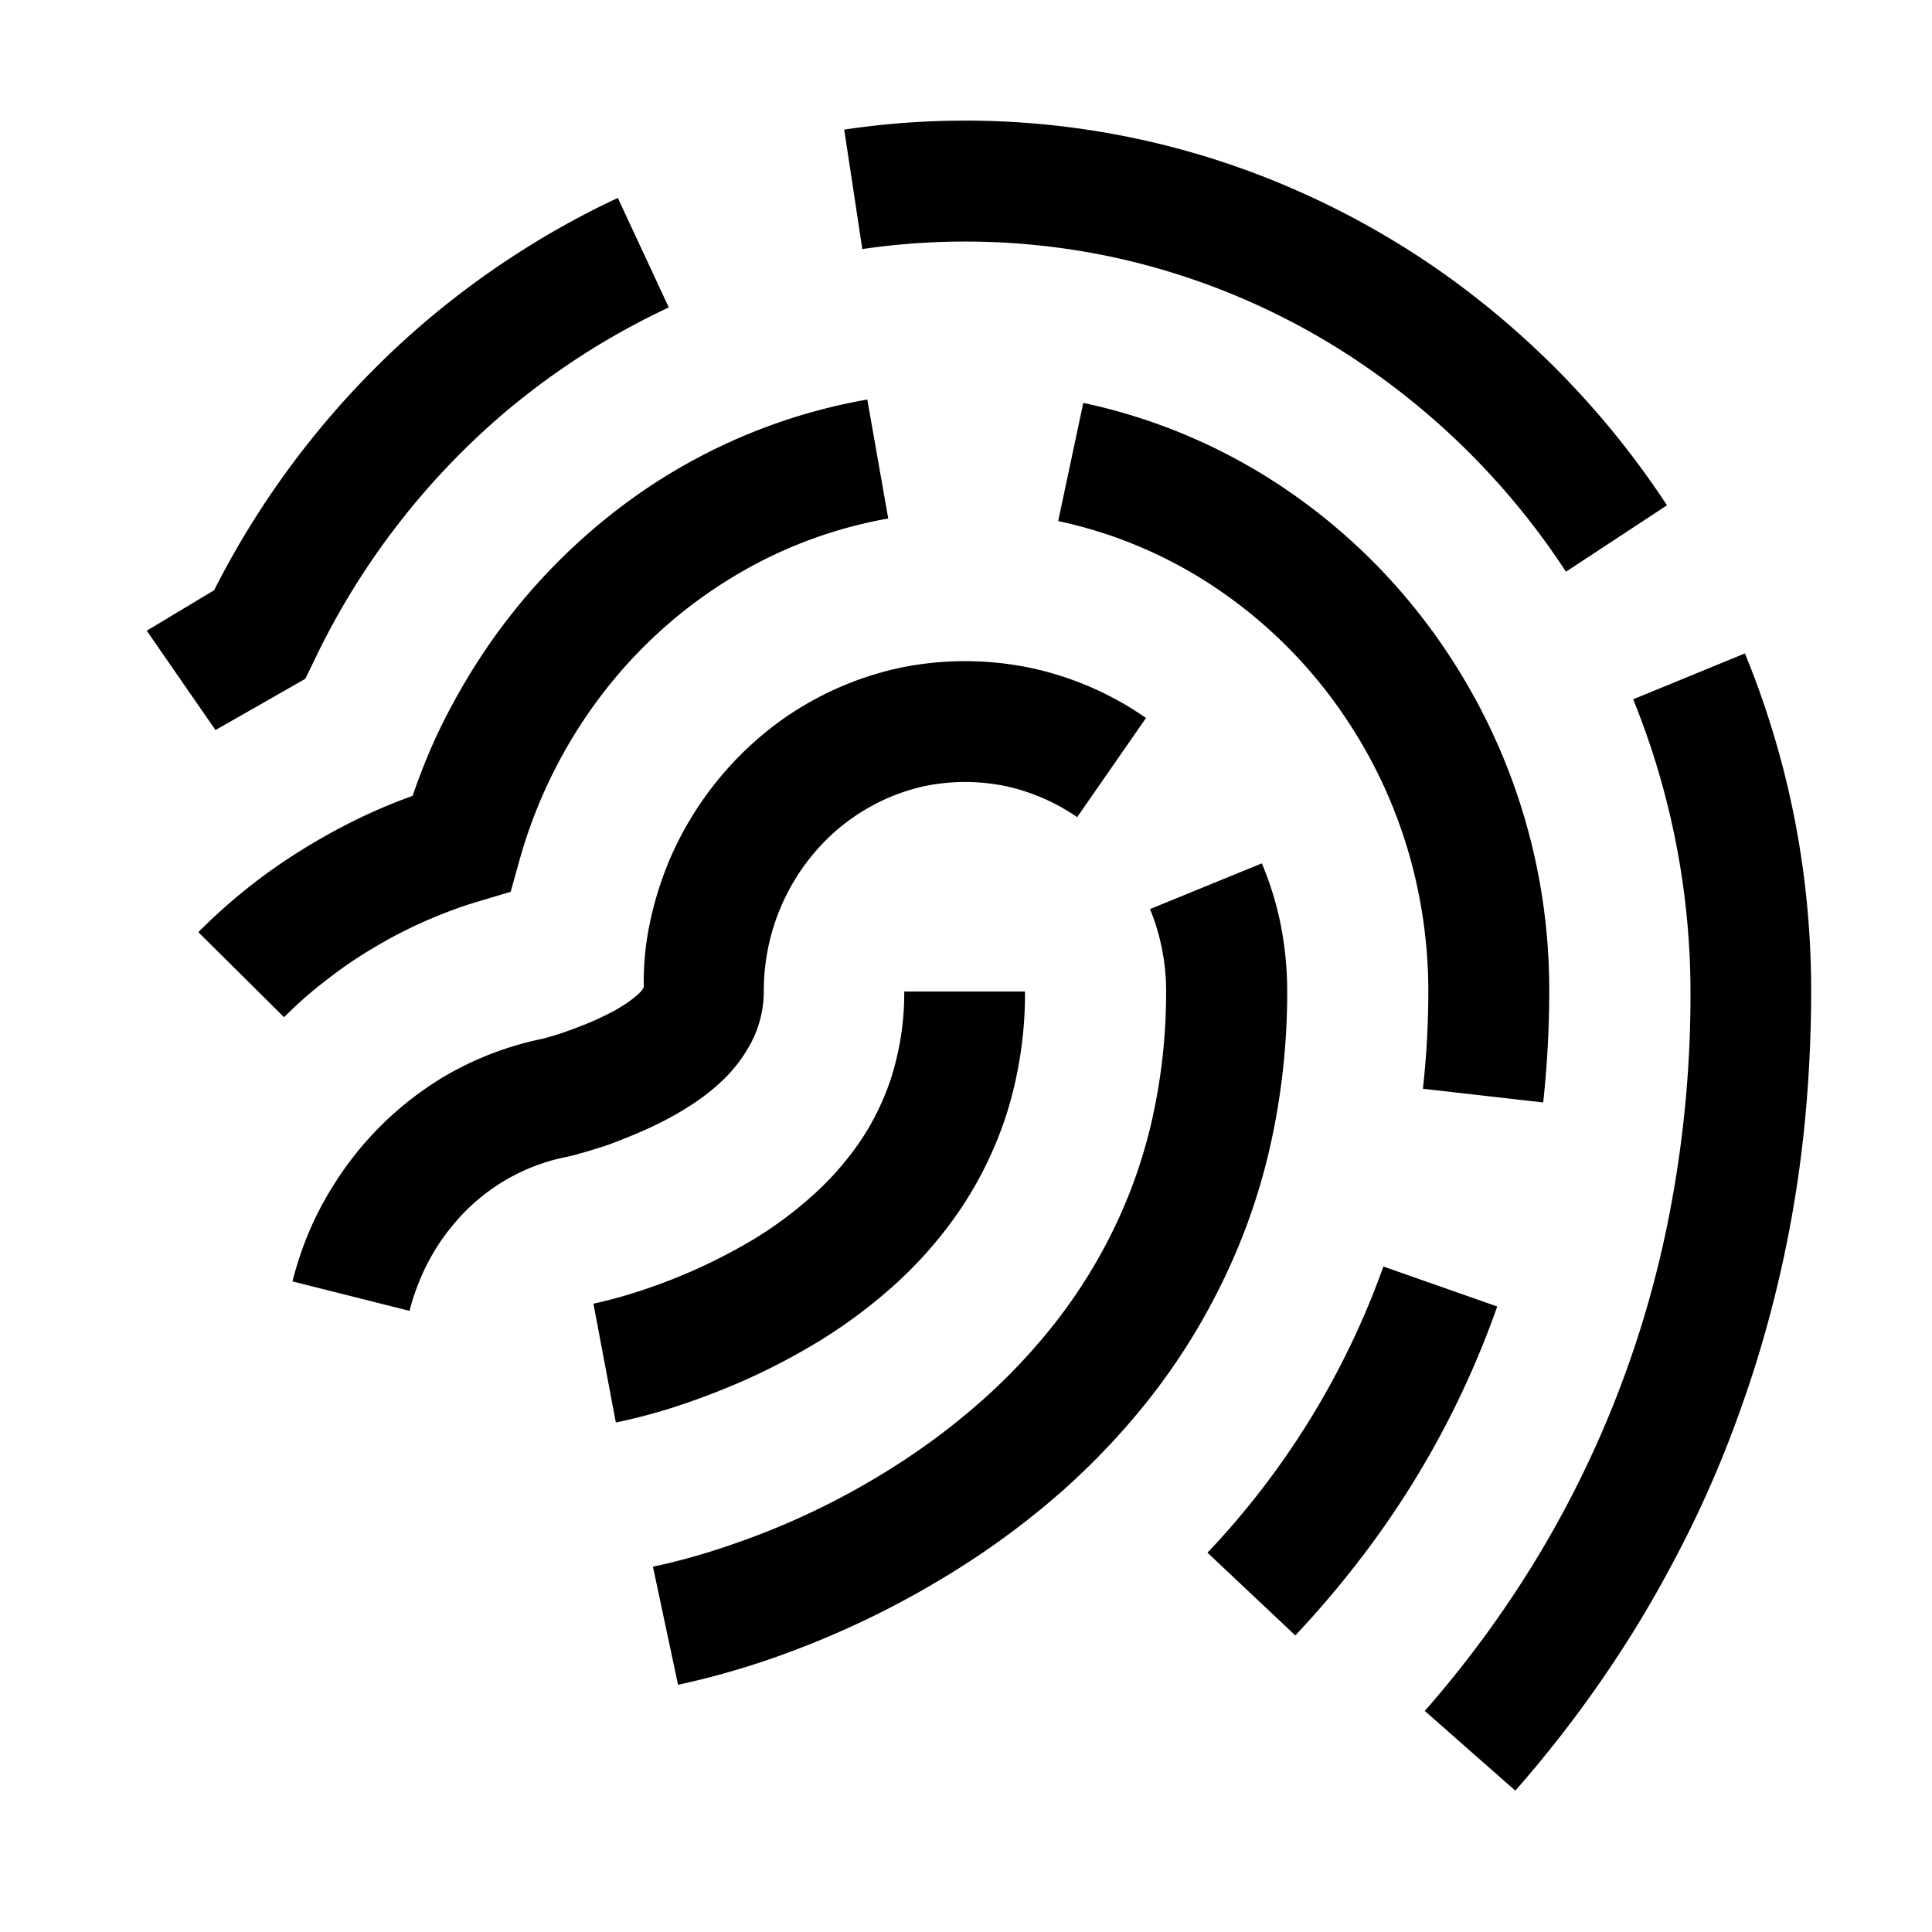 <svg xmlns="http://www.w3.org/2000/svg" viewBox="0 0 24 24"><path d="M13.796 3.188a8.8 8.8 0 0 1 3.216 1.398 9.2 9.2 0 0 1 2.441 2.516l1.255-.825a10.8 10.8 0 0 0-2.837-2.923 10.5 10.5 0 0 0-1.789-1 10.2 10.2 0 0 0-5.595-.744l.225 1.484a8.8 8.8 0 0 1 3.084.094m8.491 6.954a11 11 0 0 0-.611-2.025l-1.388.57A9.7 9.7 0 0 1 21 12.315a14.3 14.3 0 0 1-.238 2.64 13 13 0 0 1-.67 2.367 13 13 0 0 1-1.041 2.1 13.5 13.5 0 0 1-1.352 1.832l1.125.99a15 15 0 0 0 1.505-2.038c.221-.36.435-.75.627-1.132.192-.383.375-.796.534-1.21s.307-.851.429-1.282a15 15 0 0 0 .514-2.78c.043-.49.066-.992.066-1.49 0-.729-.07-1.456-.212-2.17M3.902 8.208l-.11.225-1.115.636-.854-1.234.837-.503a10.8 10.8 0 0 1 2.57-3.29q.555-.478 1.17-.876.613-.398 1.275-.707l.633 1.36A9.2 9.2 0 0 0 6.21 5.175a9.3 9.3 0 0 0-2.308 3.033M18.6 16.23l-1.415-.497A10.1 10.1 0 0 1 15 19.288l1.091 1.028q.405-.431.765-.895a11.3 11.3 0 0 0 1.743-3.191m.646-3.915q0 .691-.075 1.38l-1.494-.17q.067-.605.067-1.213 0-.606-.118-1.2a6 6 0 0 0-.87-2.134 5.9 5.9 0 0 0-1.56-1.612 5.6 5.6 0 0 0-2.05-.893l.312-1.468a7.1 7.1 0 0 1 2.598 1.13 7.4 7.4 0 0 1 1.956 2.02 7.54 7.54 0 0 1 1.234 4.16m-15.191-.14q.14-.11.284-.208.146-.1.3-.191l.013-.008q.146-.087.297-.166a6 6 0 0 1 .657-.291q.168-.063.342-.114l.397-.119.111-.399a6.1 6.1 0 0 1 .79-1.725 5.9 5.9 0 0 1 1.26-1.372q.366-.288.773-.516a5.6 5.6 0 0 1 1.756-.625l-.26-1.478a7.1 7.1 0 0 0-3.202 1.443 7.5 7.5 0 0 0-1.575 1.716 8 8 0 0 0-.578 1.028q-.165.36-.293.736l-.046.017a7 7 0 0 0-.826.366 8 8 0 0 0-.77.461 7 7 0 0 0-1.02.85l1.065 1.056q.125-.125.255-.24.113-.1.233-.192zm4.119 1.786c-.128.063-.26.12-.385.17l-.055.022q-.15.061-.282.103l-.025.007q-.14.044-.229.068-.082.025-.167.042a2.44 2.44 0 0 0-1.378.815 2.6 2.6 0 0 0-.43.697q-.083.195-.135.399l-1.454-.366q.08-.317.207-.618.127-.298.3-.572a4.1 4.1 0 0 1 1.369-1.35 4 4 0 0 1 1.245-.477l.033-.01c.072-.02.127-.036.192-.058a6 6 0 0 0 .255-.094q.136-.052.279-.123.13-.062.25-.14.093-.06.174-.135a.3.3 0 0 0 .06-.075q-.007-.391.07-.773.08-.395.232-.768A4.15 4.15 0 0 1 9.743 8.92a4 4 0 0 1 1.435-.624 4 4 0 0 1 1.62 0 3.95 3.95 0 0 1 1.438.623l-.855 1.232a2.5 2.5 0 0 0-.891-.386 2.5 2.5 0 0 0-1.003 0 2.5 2.5 0 0 0-1.255.7 2.64 2.64 0 0 0-.692 1.32 2.7 2.7 0 0 0-.052.53c0 .224-.055.444-.16.643q-.136.255-.344.456a2.7 2.7 0 0 1-.401.315 4 4 0 0 1-.41.232m7.601.299a8.7 8.7 0 0 0 .216-1.945q0-.416-.08-.825a4 4 0 0 0-.235-.765l-1.389.568c.133.325.2.672.2 1.022a7.2 7.2 0 0 1-.178 1.609c-.108.472-.27.93-.483 1.364-.2.408-.443.795-.724 1.153a7.4 7.4 0 0 1-.905.959 8.5 8.5 0 0 1-1.026.778 9.4 9.4 0 0 1-2.127 1.025 8 8 0 0 1-.932.259l.312 1.467a10 10 0 0 0 1.104-.306 11.3 11.3 0 0 0 2.453-1.185 10 10 0 0 0 1.212-.913q.598-.53 1.093-1.158a8 8 0 0 0 .89-1.42 7.7 7.7 0 0 0 .599-1.687"/><path d="M10.142 16.68a8 8 0 0 1-.909.473 9 9 0 0 1-.783.302 7 7 0 0 1-.562.162c-.15.037-.238.053-.238.053l-.278-1.475.01-.002a6 6 0 0 0 .588-.163 7 7 0 0 0 1.382-.629q.381-.23.714-.525.34-.298.6-.67c.177-.256.315-.537.41-.834a3.5 3.5 0 0 0 .157-1.055h1.5a5 5 0 0 1-.225 1.51 4.7 4.7 0 0 1-.6 1.228q-.361.522-.836.942-.434.383-.93.684"/></svg>